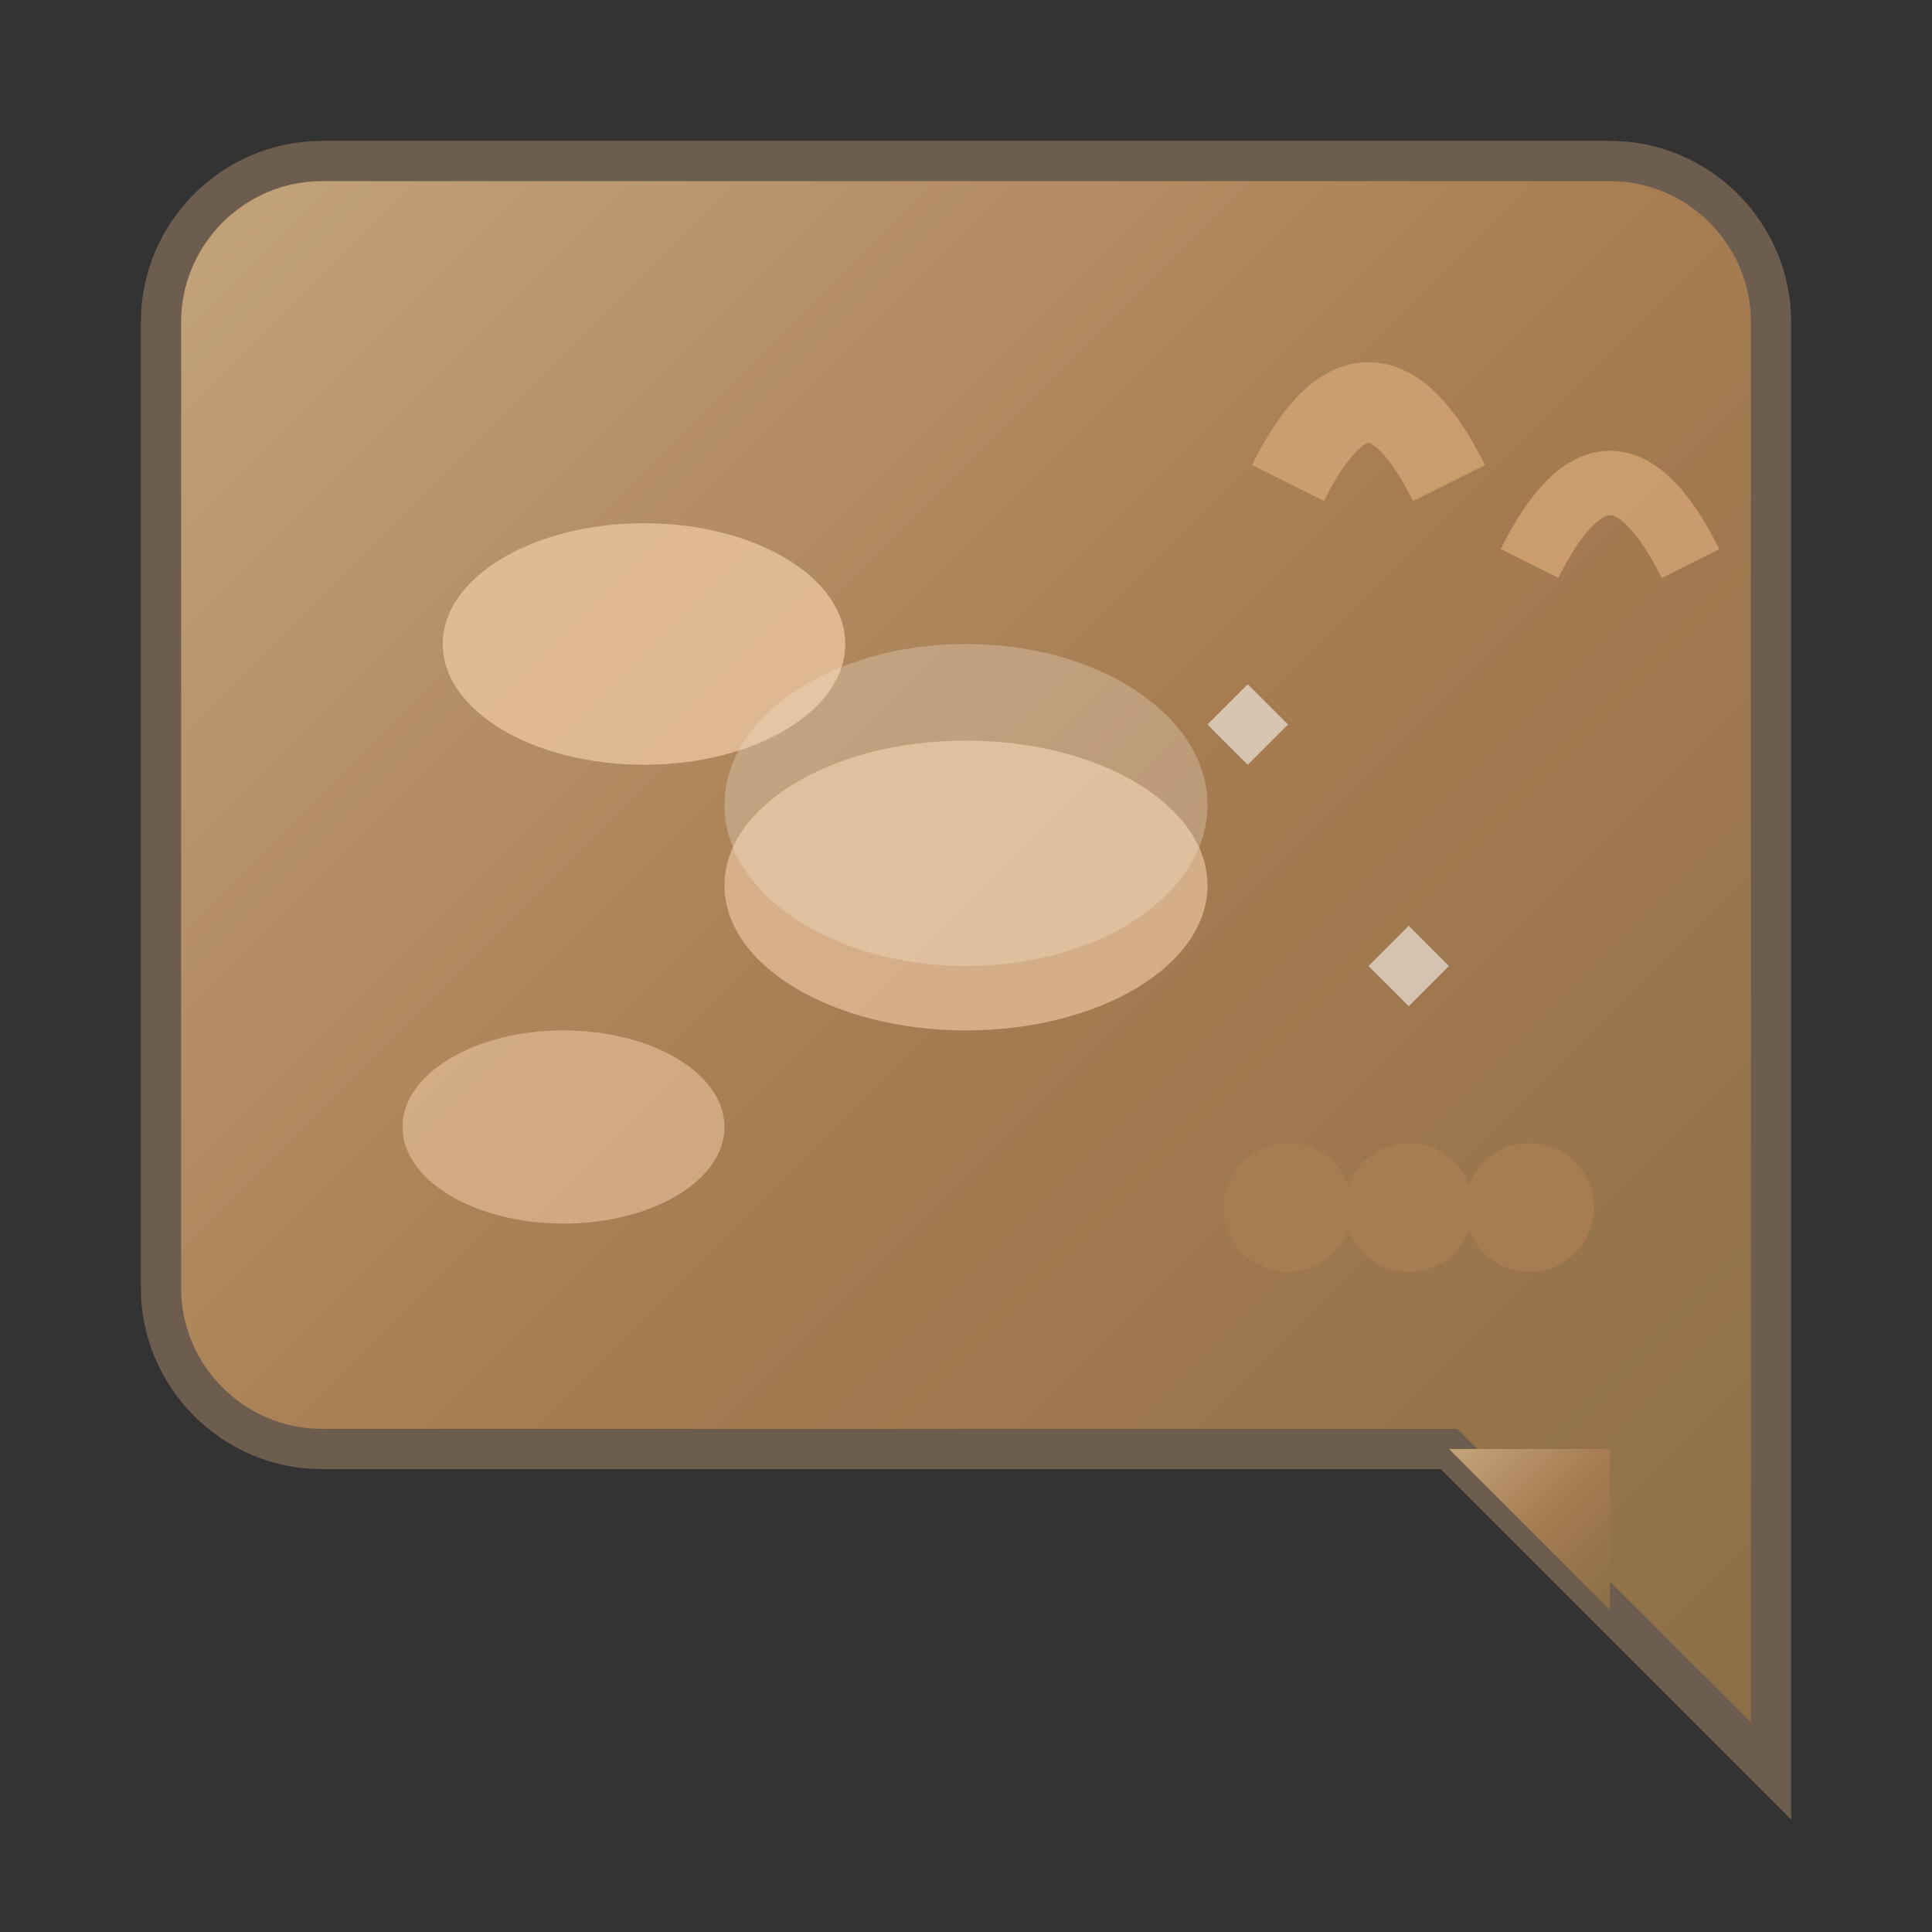 <svg width="24" height="24" viewBox="0 0 24 24" fill="none" xmlns="http://www.w3.org/2000/svg">
  <rect x="0" y="0" width="24" height="24" fill="#333333" stroke="none"/>
  <!-- Chat lindo estilo cafetería -->
  <defs>
    <linearGradient id="chatBubble" x1="0%" y1="0%" x2="100%" y2="100%">
      <stop offset="0%" style="stop-color:#C4A57B"/>
      <stop offset="50%" style="stop-color:#A67C52"/>
      <stop offset="100%" style="stop-color:#8B6F47"/>
    </linearGradient>
  </defs>

  <!-- Burbuja principal -->
  <path d="M20 2H4C2.9 2 2 2.9 2 4V16C2 17.1 2.9 18 4 18H18L22 22V4C22 2.9 21.1 2 20 2Z" fill="url(#chatBubble)" stroke="#6C5D4F" stroke-width="0.5"/>

  <!-- Cola de la burbuja -->
  <path d="M18 18L20 20V18H18Z" fill="url(#chatBubble)"/>

  <!-- Burbujas de diálogo internas -->
  <ellipse cx="8" cy="8" rx="2.5" ry="1.5" fill="#E8C4A0" opacity="0.8"/>
  <ellipse cx="12" cy="11" rx="3" ry="1.8" fill="#E8C4A0" opacity="0.7"/>
  <ellipse cx="7" cy="14" rx="2" ry="1.2" fill="#E8C4A0" opacity="0.6"/>

  <!-- Vapor de café saliendo del chat -->
  <g opacity="0.8">
    <path d="M16 6 Q17 4 18 6" stroke="#D4A574" stroke-width="1" fill="none">
      <animate attributeName="d" values="M16 6 Q17 4 18 6;M16 6 Q17 3 18 6" dur="2s" repeatCount="indefinite"/>
    </path>
    <path d="M19 7 Q20 5 21 7" stroke="#D4A574" stroke-width="0.8" fill="none">
      <animate attributeName="d" values="M19 7 Q20 5 21 7;M19 7 Q20 4 21 7" dur="2.3s" repeatCount="indefinite"/>
    </path>
  </g>

  <!-- Pequeñas estrellas de emoción -->
  <g opacity="0.6">
    <path d="M15 9 L15.5 8.5 L16 9 L15.5 9.5 Z" fill="#F8F5F0"/>
    <path d="M17 12 L17.5 11.5 L18 12 L17.5 12.5 Z" fill="#F8F5F0"/>
  </g>

  <!-- Indicador de escritura animado -->
  <g>
    <circle cx="16" cy="15" r="0.8" fill="#A67C52">
      <animate attributeName="r" values="0.8;1.2;0.8" dur="1.5s" repeatCount="indefinite"/>
    </circle>
    <circle cx="17.5" cy="15" r="0.8" fill="#A67C52">
      <animate attributeName="r" values="0.8;1.2;0.8" dur="1.5s" begin="0.3s" repeatCount="indefinite"/>
    </circle>
    <circle cx="19" cy="15" r="0.8" fill="#A67C52">
      <animate attributeName="r" values="0.8;1.2;0.8" dur="1.5s" begin="0.6s" repeatCount="indefinite"/>
    </circle>
  </g>

  <!-- Brillo sutil -->
  <ellipse cx="12" cy="10" rx="3" ry="2" fill="#F5E6D3" opacity="0.3"/>
</svg>
